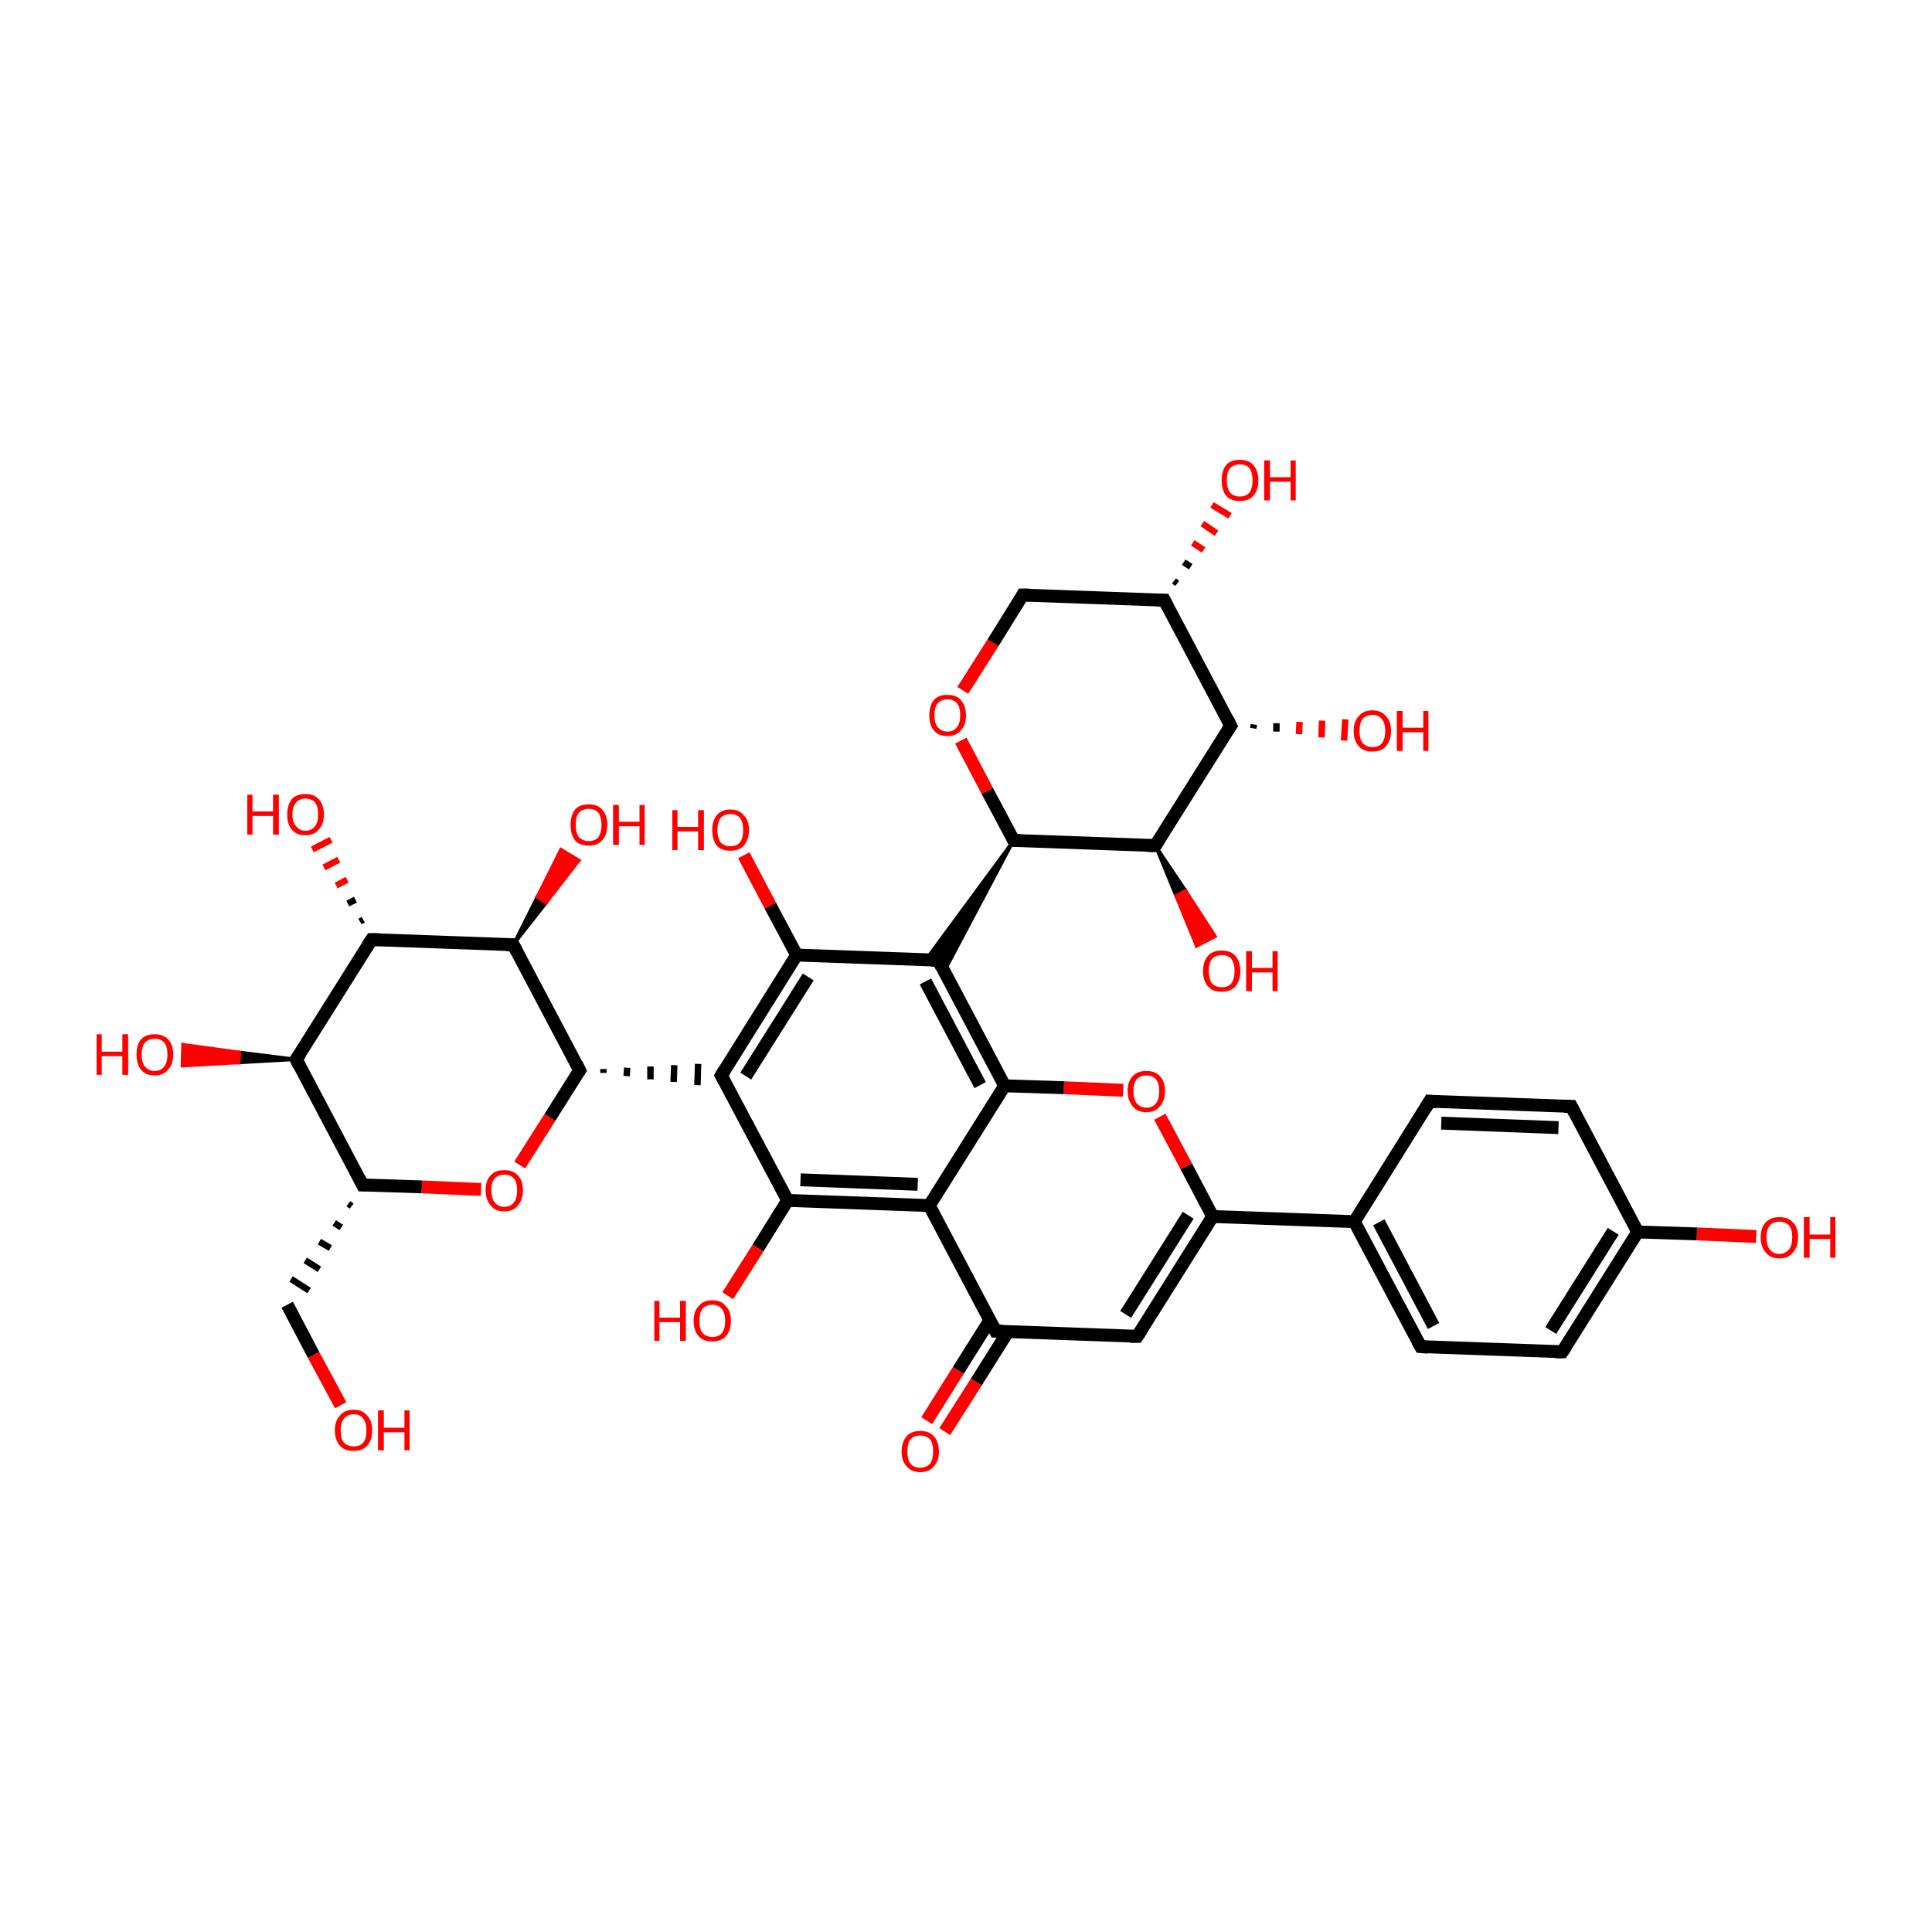 <?xml version='1.0' encoding='iso-8859-1'?>
<svg version='1.1' baseProfile='full'
              xmlns='http://www.w3.org/2000/svg'
                      xmlns:rdkit='http://www.rdkit.org/xml'
                      xmlns:xlink='http://www.w3.org/1999/xlink'
                  xml:space='preserve'
width='300px' height='300px' viewBox='0 0 300 300'>
<!-- END OF HEADER -->
<rect style='opacity:1.0;fill:transparent;stroke:none' width='300.0' height='300.0' x='0.0' y='0.0'> </rect>
<path class='bond-0 atom-0 atom-1' d='M 158.8,92.4 L 180.8,93.2' style='fill:none;fill-rule:evenodd;stroke:#000000;stroke-width:2.0px;stroke-linecap:butt;stroke-linejoin:miter;stroke-opacity:1' />
<path class='bond-1 atom-1 atom-2' d='M 180.8,93.2 L 191.1,112.7' style='fill:none;fill-rule:evenodd;stroke:#000000;stroke-width:2.0px;stroke-linecap:butt;stroke-linejoin:miter;stroke-opacity:1' />
<path class='bond-2 atom-2 atom-3' d='M 191.1,112.7 L 179.4,131.3' style='fill:none;fill-rule:evenodd;stroke:#000000;stroke-width:2.0px;stroke-linecap:butt;stroke-linejoin:miter;stroke-opacity:1' />
<path class='bond-3 atom-3 atom-4' d='M 179.4,131.3 L 157.4,130.5' style='fill:none;fill-rule:evenodd;stroke:#000000;stroke-width:2.0px;stroke-linecap:butt;stroke-linejoin:miter;stroke-opacity:1' />
<path class='bond-4 atom-4 atom-5' d='M 157.4,130.5 L 153.3,122.8' style='fill:none;fill-rule:evenodd;stroke:#000000;stroke-width:2.0px;stroke-linecap:butt;stroke-linejoin:miter;stroke-opacity:1' />
<path class='bond-4 atom-4 atom-5' d='M 153.3,122.8 L 149.2,115.0' style='fill:none;fill-rule:evenodd;stroke:#FF0000;stroke-width:2.0px;stroke-linecap:butt;stroke-linejoin:miter;stroke-opacity:1' />
<path class='bond-5 atom-4 atom-6' d='M 157.4,130.5 L 146.6,150.9 L 145.7,149.1 Z' style='fill:#000000;fill-rule:evenodd;fill-opacity:1;stroke:#000000;stroke-width:0.5px;stroke-linecap:butt;stroke-linejoin:miter;stroke-opacity:1;' />
<path class='bond-5 atom-4 atom-6' d='M 157.4,130.5 L 145.7,149.1 L 143.7,149.1 Z' style='fill:#000000;fill-rule:evenodd;fill-opacity:1;stroke:#000000;stroke-width:0.5px;stroke-linecap:butt;stroke-linejoin:miter;stroke-opacity:1;' />
<path class='bond-6 atom-6 atom-7' d='M 145.7,149.1 L 156.0,168.6' style='fill:none;fill-rule:evenodd;stroke:#000000;stroke-width:2.0px;stroke-linecap:butt;stroke-linejoin:miter;stroke-opacity:1' />
<path class='bond-6 atom-6 atom-7' d='M 143.7,152.4 L 152.2,168.5' style='fill:none;fill-rule:evenodd;stroke:#000000;stroke-width:2.0px;stroke-linecap:butt;stroke-linejoin:miter;stroke-opacity:1' />
<path class='bond-7 atom-7 atom-8' d='M 156.0,168.6 L 144.3,187.2' style='fill:none;fill-rule:evenodd;stroke:#000000;stroke-width:2.0px;stroke-linecap:butt;stroke-linejoin:miter;stroke-opacity:1' />
<path class='bond-8 atom-8 atom-9' d='M 144.3,187.2 L 122.3,186.4' style='fill:none;fill-rule:evenodd;stroke:#000000;stroke-width:2.0px;stroke-linecap:butt;stroke-linejoin:miter;stroke-opacity:1' />
<path class='bond-8 atom-8 atom-9' d='M 142.5,183.9 L 124.3,183.2' style='fill:none;fill-rule:evenodd;stroke:#000000;stroke-width:2.0px;stroke-linecap:butt;stroke-linejoin:miter;stroke-opacity:1' />
<path class='bond-9 atom-9 atom-10' d='M 122.3,186.4 L 112.0,167.0' style='fill:none;fill-rule:evenodd;stroke:#000000;stroke-width:2.0px;stroke-linecap:butt;stroke-linejoin:miter;stroke-opacity:1' />
<path class='bond-10 atom-10 atom-11' d='M 112.0,167.0 L 123.7,148.3' style='fill:none;fill-rule:evenodd;stroke:#000000;stroke-width:2.0px;stroke-linecap:butt;stroke-linejoin:miter;stroke-opacity:1' />
<path class='bond-10 atom-10 atom-11' d='M 115.8,167.1 L 125.5,151.7' style='fill:none;fill-rule:evenodd;stroke:#000000;stroke-width:2.0px;stroke-linecap:butt;stroke-linejoin:miter;stroke-opacity:1' />
<path class='bond-11 atom-11 atom-12' d='M 123.7,148.3 L 119.6,140.6' style='fill:none;fill-rule:evenodd;stroke:#000000;stroke-width:2.0px;stroke-linecap:butt;stroke-linejoin:miter;stroke-opacity:1' />
<path class='bond-11 atom-11 atom-12' d='M 119.6,140.6 L 115.5,132.8' style='fill:none;fill-rule:evenodd;stroke:#FF0000;stroke-width:2.0px;stroke-linecap:butt;stroke-linejoin:miter;stroke-opacity:1' />
<path class='bond-12 atom-13 atom-10' d='M 93.7,166.6 L 93.7,166.0' style='fill:none;fill-rule:evenodd;stroke:#000000;stroke-width:1.0px;stroke-linecap:butt;stroke-linejoin:miter;stroke-opacity:1' />
<path class='bond-12 atom-13 atom-10' d='M 97.3,167.1 L 97.4,165.8' style='fill:none;fill-rule:evenodd;stroke:#000000;stroke-width:1.0px;stroke-linecap:butt;stroke-linejoin:miter;stroke-opacity:1' />
<path class='bond-12 atom-13 atom-10' d='M 101.0,167.6 L 101.0,165.6' style='fill:none;fill-rule:evenodd;stroke:#000000;stroke-width:1.0px;stroke-linecap:butt;stroke-linejoin:miter;stroke-opacity:1' />
<path class='bond-12 atom-13 atom-10' d='M 104.6,168.0 L 104.7,165.4' style='fill:none;fill-rule:evenodd;stroke:#000000;stroke-width:1.0px;stroke-linecap:butt;stroke-linejoin:miter;stroke-opacity:1' />
<path class='bond-12 atom-13 atom-10' d='M 108.3,168.5 L 108.4,165.2' style='fill:none;fill-rule:evenodd;stroke:#000000;stroke-width:1.0px;stroke-linecap:butt;stroke-linejoin:miter;stroke-opacity:1' />
<path class='bond-13 atom-13 atom-14' d='M 90.0,166.2 L 79.7,146.7' style='fill:none;fill-rule:evenodd;stroke:#000000;stroke-width:2.0px;stroke-linecap:butt;stroke-linejoin:miter;stroke-opacity:1' />
<path class='bond-14 atom-14 atom-15' d='M 79.7,146.7 L 57.7,145.9' style='fill:none;fill-rule:evenodd;stroke:#000000;stroke-width:2.0px;stroke-linecap:butt;stroke-linejoin:miter;stroke-opacity:1' />
<path class='bond-15 atom-15 atom-16' d='M 57.7,145.9 L 46.0,164.5' style='fill:none;fill-rule:evenodd;stroke:#000000;stroke-width:2.0px;stroke-linecap:butt;stroke-linejoin:miter;stroke-opacity:1' />
<path class='bond-16 atom-16 atom-17' d='M 46.0,164.5 L 56.3,184.0' style='fill:none;fill-rule:evenodd;stroke:#000000;stroke-width:2.0px;stroke-linecap:butt;stroke-linejoin:miter;stroke-opacity:1' />
<path class='bond-17 atom-17 atom-18' d='M 56.3,184.0 L 65.5,184.3' style='fill:none;fill-rule:evenodd;stroke:#000000;stroke-width:2.0px;stroke-linecap:butt;stroke-linejoin:miter;stroke-opacity:1' />
<path class='bond-17 atom-17 atom-18' d='M 65.5,184.3 L 74.7,184.7' style='fill:none;fill-rule:evenodd;stroke:#FF0000;stroke-width:2.0px;stroke-linecap:butt;stroke-linejoin:miter;stroke-opacity:1' />
<path class='bond-18 atom-17 atom-19' d='M 54.1,186.9 L 54.6,187.3' style='fill:none;fill-rule:evenodd;stroke:#000000;stroke-width:1.0px;stroke-linecap:butt;stroke-linejoin:miter;stroke-opacity:1' />
<path class='bond-18 atom-17 atom-19' d='M 51.9,189.9 L 53.0,190.6' style='fill:none;fill-rule:evenodd;stroke:#000000;stroke-width:1.0px;stroke-linecap:butt;stroke-linejoin:miter;stroke-opacity:1' />
<path class='bond-18 atom-17 atom-19' d='M 49.6,192.8 L 51.3,193.8' style='fill:none;fill-rule:evenodd;stroke:#000000;stroke-width:1.0px;stroke-linecap:butt;stroke-linejoin:miter;stroke-opacity:1' />
<path class='bond-18 atom-17 atom-19' d='M 47.4,195.7 L 49.6,197.1' style='fill:none;fill-rule:evenodd;stroke:#000000;stroke-width:1.0px;stroke-linecap:butt;stroke-linejoin:miter;stroke-opacity:1' />
<path class='bond-18 atom-17 atom-19' d='M 45.2,198.6 L 48.0,200.4' style='fill:none;fill-rule:evenodd;stroke:#000000;stroke-width:1.0px;stroke-linecap:butt;stroke-linejoin:miter;stroke-opacity:1' />
<path class='bond-19 atom-19 atom-20' d='M 44.6,202.6 L 48.7,210.4' style='fill:none;fill-rule:evenodd;stroke:#000000;stroke-width:2.0px;stroke-linecap:butt;stroke-linejoin:miter;stroke-opacity:1' />
<path class='bond-19 atom-19 atom-20' d='M 48.7,210.4 L 52.9,218.2' style='fill:none;fill-rule:evenodd;stroke:#FF0000;stroke-width:2.0px;stroke-linecap:butt;stroke-linejoin:miter;stroke-opacity:1' />
<path class='bond-20 atom-16 atom-21' d='M 46.0,164.5 L 37.1,165.0 L 37.2,163.4 Z' style='fill:#000000;fill-rule:evenodd;fill-opacity:1;stroke:#000000;stroke-width:0.5px;stroke-linecap:butt;stroke-linejoin:miter;stroke-opacity:1;' />
<path class='bond-20 atom-16 atom-21' d='M 37.1,165.0 L 28.4,162.2 L 28.3,165.5 Z' style='fill:#FF0000;fill-rule:evenodd;fill-opacity:1;stroke:#FF0000;stroke-width:0.5px;stroke-linecap:butt;stroke-linejoin:miter;stroke-opacity:1;' />
<path class='bond-20 atom-16 atom-21' d='M 37.1,165.0 L 37.2,163.4 L 28.4,162.2 Z' style='fill:#FF0000;fill-rule:evenodd;fill-opacity:1;stroke:#FF0000;stroke-width:0.5px;stroke-linecap:butt;stroke-linejoin:miter;stroke-opacity:1;' />
<path class='bond-21 atom-15 atom-22' d='M 55.9,143.1 L 56.4,142.8' style='fill:none;fill-rule:evenodd;stroke:#000000;stroke-width:1.0px;stroke-linecap:butt;stroke-linejoin:miter;stroke-opacity:1' />
<path class='bond-21 atom-15 atom-22' d='M 54.0,140.3 L 55.2,139.7' style='fill:none;fill-rule:evenodd;stroke:#000000;stroke-width:1.0px;stroke-linecap:butt;stroke-linejoin:miter;stroke-opacity:1' />
<path class='bond-21 atom-15 atom-22' d='M 52.2,137.5 L 53.9,136.6' style='fill:none;fill-rule:evenodd;stroke:#FF0000;stroke-width:1.0px;stroke-linecap:butt;stroke-linejoin:miter;stroke-opacity:1' />
<path class='bond-21 atom-15 atom-22' d='M 50.3,134.7 L 52.6,133.5' style='fill:none;fill-rule:evenodd;stroke:#FF0000;stroke-width:1.0px;stroke-linecap:butt;stroke-linejoin:miter;stroke-opacity:1' />
<path class='bond-21 atom-15 atom-22' d='M 48.5,131.9 L 51.4,130.4' style='fill:none;fill-rule:evenodd;stroke:#FF0000;stroke-width:1.0px;stroke-linecap:butt;stroke-linejoin:miter;stroke-opacity:1' />
<path class='bond-22 atom-14 atom-23' d='M 79.7,146.7 L 83.4,139.3 L 84.8,140.2 Z' style='fill:#000000;fill-rule:evenodd;fill-opacity:1;stroke:#000000;stroke-width:0.5px;stroke-linecap:butt;stroke-linejoin:miter;stroke-opacity:1;' />
<path class='bond-22 atom-14 atom-23' d='M 83.4,139.3 L 89.9,133.6 L 87.1,131.9 Z' style='fill:#FF0000;fill-rule:evenodd;fill-opacity:1;stroke:#FF0000;stroke-width:0.5px;stroke-linecap:butt;stroke-linejoin:miter;stroke-opacity:1;' />
<path class='bond-22 atom-14 atom-23' d='M 83.4,139.3 L 84.8,140.2 L 89.9,133.6 Z' style='fill:#FF0000;fill-rule:evenodd;fill-opacity:1;stroke:#FF0000;stroke-width:0.5px;stroke-linecap:butt;stroke-linejoin:miter;stroke-opacity:1;' />
<path class='bond-23 atom-9 atom-24' d='M 122.3,186.4 L 117.7,193.8' style='fill:none;fill-rule:evenodd;stroke:#000000;stroke-width:2.0px;stroke-linecap:butt;stroke-linejoin:miter;stroke-opacity:1' />
<path class='bond-23 atom-9 atom-24' d='M 117.7,193.8 L 113.0,201.2' style='fill:none;fill-rule:evenodd;stroke:#FF0000;stroke-width:2.0px;stroke-linecap:butt;stroke-linejoin:miter;stroke-opacity:1' />
<path class='bond-24 atom-8 atom-25' d='M 144.3,187.2 L 154.6,206.7' style='fill:none;fill-rule:evenodd;stroke:#000000;stroke-width:2.0px;stroke-linecap:butt;stroke-linejoin:miter;stroke-opacity:1' />
<path class='bond-25 atom-25 atom-26' d='M 153.7,205.0 L 148.8,212.8' style='fill:none;fill-rule:evenodd;stroke:#000000;stroke-width:2.0px;stroke-linecap:butt;stroke-linejoin:miter;stroke-opacity:1' />
<path class='bond-25 atom-25 atom-26' d='M 148.8,212.8 L 143.9,220.6' style='fill:none;fill-rule:evenodd;stroke:#FF0000;stroke-width:2.0px;stroke-linecap:butt;stroke-linejoin:miter;stroke-opacity:1' />
<path class='bond-25 atom-25 atom-26' d='M 156.5,206.8 L 151.6,214.6' style='fill:none;fill-rule:evenodd;stroke:#000000;stroke-width:2.0px;stroke-linecap:butt;stroke-linejoin:miter;stroke-opacity:1' />
<path class='bond-25 atom-25 atom-26' d='M 151.6,214.6 L 146.7,222.3' style='fill:none;fill-rule:evenodd;stroke:#FF0000;stroke-width:2.0px;stroke-linecap:butt;stroke-linejoin:miter;stroke-opacity:1' />
<path class='bond-26 atom-25 atom-27' d='M 154.6,206.7 L 176.6,207.5' style='fill:none;fill-rule:evenodd;stroke:#000000;stroke-width:2.0px;stroke-linecap:butt;stroke-linejoin:miter;stroke-opacity:1' />
<path class='bond-27 atom-27 atom-28' d='M 176.6,207.5 L 188.3,188.9' style='fill:none;fill-rule:evenodd;stroke:#000000;stroke-width:2.0px;stroke-linecap:butt;stroke-linejoin:miter;stroke-opacity:1' />
<path class='bond-27 atom-27 atom-28' d='M 174.8,204.1 L 184.5,188.7' style='fill:none;fill-rule:evenodd;stroke:#000000;stroke-width:2.0px;stroke-linecap:butt;stroke-linejoin:miter;stroke-opacity:1' />
<path class='bond-28 atom-28 atom-29' d='M 188.3,188.9 L 184.2,181.1' style='fill:none;fill-rule:evenodd;stroke:#000000;stroke-width:2.0px;stroke-linecap:butt;stroke-linejoin:miter;stroke-opacity:1' />
<path class='bond-28 atom-28 atom-29' d='M 184.2,181.1 L 180.1,173.4' style='fill:none;fill-rule:evenodd;stroke:#FF0000;stroke-width:2.0px;stroke-linecap:butt;stroke-linejoin:miter;stroke-opacity:1' />
<path class='bond-29 atom-28 atom-30' d='M 188.3,188.9 L 210.3,189.7' style='fill:none;fill-rule:evenodd;stroke:#000000;stroke-width:2.0px;stroke-linecap:butt;stroke-linejoin:miter;stroke-opacity:1' />
<path class='bond-30 atom-30 atom-31' d='M 210.3,189.7 L 220.6,209.1' style='fill:none;fill-rule:evenodd;stroke:#000000;stroke-width:2.0px;stroke-linecap:butt;stroke-linejoin:miter;stroke-opacity:1' />
<path class='bond-30 atom-30 atom-31' d='M 214.1,189.8 L 222.6,205.9' style='fill:none;fill-rule:evenodd;stroke:#000000;stroke-width:2.0px;stroke-linecap:butt;stroke-linejoin:miter;stroke-opacity:1' />
<path class='bond-31 atom-31 atom-32' d='M 220.6,209.1 L 242.6,209.9' style='fill:none;fill-rule:evenodd;stroke:#000000;stroke-width:2.0px;stroke-linecap:butt;stroke-linejoin:miter;stroke-opacity:1' />
<path class='bond-32 atom-32 atom-33' d='M 242.6,209.9 L 254.3,191.3' style='fill:none;fill-rule:evenodd;stroke:#000000;stroke-width:2.0px;stroke-linecap:butt;stroke-linejoin:miter;stroke-opacity:1' />
<path class='bond-32 atom-32 atom-33' d='M 240.8,206.6 L 250.5,191.2' style='fill:none;fill-rule:evenodd;stroke:#000000;stroke-width:2.0px;stroke-linecap:butt;stroke-linejoin:miter;stroke-opacity:1' />
<path class='bond-33 atom-33 atom-34' d='M 254.3,191.3 L 244.0,171.8' style='fill:none;fill-rule:evenodd;stroke:#000000;stroke-width:2.0px;stroke-linecap:butt;stroke-linejoin:miter;stroke-opacity:1' />
<path class='bond-34 atom-34 atom-35' d='M 244.0,171.8 L 222.0,171.0' style='fill:none;fill-rule:evenodd;stroke:#000000;stroke-width:2.0px;stroke-linecap:butt;stroke-linejoin:miter;stroke-opacity:1' />
<path class='bond-34 atom-34 atom-35' d='M 242.0,175.1 L 223.8,174.4' style='fill:none;fill-rule:evenodd;stroke:#000000;stroke-width:2.0px;stroke-linecap:butt;stroke-linejoin:miter;stroke-opacity:1' />
<path class='bond-35 atom-33 atom-36' d='M 254.3,191.3 L 263.5,191.6' style='fill:none;fill-rule:evenodd;stroke:#000000;stroke-width:2.0px;stroke-linecap:butt;stroke-linejoin:miter;stroke-opacity:1' />
<path class='bond-35 atom-33 atom-36' d='M 263.5,191.6 L 272.7,192.0' style='fill:none;fill-rule:evenodd;stroke:#FF0000;stroke-width:2.0px;stroke-linecap:butt;stroke-linejoin:miter;stroke-opacity:1' />
<path class='bond-36 atom-3 atom-37' d='M 179.4,131.3 L 184.1,138.3 L 182.6,139.1 Z' style='fill:#000000;fill-rule:evenodd;fill-opacity:1;stroke:#000000;stroke-width:0.5px;stroke-linecap:butt;stroke-linejoin:miter;stroke-opacity:1;' />
<path class='bond-36 atom-3 atom-37' d='M 184.1,138.3 L 185.8,146.9 L 188.7,145.4 Z' style='fill:#FF0000;fill-rule:evenodd;fill-opacity:1;stroke:#FF0000;stroke-width:0.5px;stroke-linecap:butt;stroke-linejoin:miter;stroke-opacity:1;' />
<path class='bond-36 atom-3 atom-37' d='M 184.1,138.3 L 182.6,139.1 L 185.8,146.9 Z' style='fill:#FF0000;fill-rule:evenodd;fill-opacity:1;stroke:#FF0000;stroke-width:0.5px;stroke-linecap:butt;stroke-linejoin:miter;stroke-opacity:1;' />
<path class='bond-37 atom-2 atom-38' d='M 194.7,112.5 L 194.6,113.1' style='fill:none;fill-rule:evenodd;stroke:#000000;stroke-width:1.0px;stroke-linecap:butt;stroke-linejoin:miter;stroke-opacity:1' />
<path class='bond-37 atom-2 atom-38' d='M 198.2,112.3 L 198.2,113.6' style='fill:none;fill-rule:evenodd;stroke:#000000;stroke-width:1.0px;stroke-linecap:butt;stroke-linejoin:miter;stroke-opacity:1' />
<path class='bond-37 atom-2 atom-38' d='M 201.8,112.1 L 201.7,114.0' style='fill:none;fill-rule:evenodd;stroke:#FF0000;stroke-width:1.0px;stroke-linecap:butt;stroke-linejoin:miter;stroke-opacity:1' />
<path class='bond-37 atom-2 atom-38' d='M 205.3,111.9 L 205.2,114.5' style='fill:none;fill-rule:evenodd;stroke:#FF0000;stroke-width:1.0px;stroke-linecap:butt;stroke-linejoin:miter;stroke-opacity:1' />
<path class='bond-37 atom-2 atom-38' d='M 208.9,111.7 L 208.7,115.0' style='fill:none;fill-rule:evenodd;stroke:#FF0000;stroke-width:1.0px;stroke-linecap:butt;stroke-linejoin:miter;stroke-opacity:1' />
<path class='bond-38 atom-1 atom-39' d='M 182.3,90.2 L 182.8,90.6' style='fill:none;fill-rule:evenodd;stroke:#000000;stroke-width:1.0px;stroke-linecap:butt;stroke-linejoin:miter;stroke-opacity:1' />
<path class='bond-38 atom-1 atom-39' d='M 183.8,87.3 L 184.9,88.0' style='fill:none;fill-rule:evenodd;stroke:#000000;stroke-width:1.0px;stroke-linecap:butt;stroke-linejoin:miter;stroke-opacity:1' />
<path class='bond-38 atom-1 atom-39' d='M 185.2,84.3 L 186.9,85.4' style='fill:none;fill-rule:evenodd;stroke:#FF0000;stroke-width:1.0px;stroke-linecap:butt;stroke-linejoin:miter;stroke-opacity:1' />
<path class='bond-38 atom-1 atom-39' d='M 186.7,81.3 L 188.9,82.8' style='fill:none;fill-rule:evenodd;stroke:#FF0000;stroke-width:1.0px;stroke-linecap:butt;stroke-linejoin:miter;stroke-opacity:1' />
<path class='bond-38 atom-1 atom-39' d='M 188.2,78.4 L 191.0,80.1' style='fill:none;fill-rule:evenodd;stroke:#FF0000;stroke-width:1.0px;stroke-linecap:butt;stroke-linejoin:miter;stroke-opacity:1' />
<path class='bond-39 atom-5 atom-0' d='M 149.5,107.2 L 154.2,99.8' style='fill:none;fill-rule:evenodd;stroke:#FF0000;stroke-width:2.0px;stroke-linecap:butt;stroke-linejoin:miter;stroke-opacity:1' />
<path class='bond-39 atom-5 atom-0' d='M 154.2,99.8 L 158.8,92.4' style='fill:none;fill-rule:evenodd;stroke:#000000;stroke-width:2.0px;stroke-linecap:butt;stroke-linejoin:miter;stroke-opacity:1' />
<path class='bond-40 atom-11 atom-6' d='M 123.7,148.3 L 145.7,149.1' style='fill:none;fill-rule:evenodd;stroke:#000000;stroke-width:2.0px;stroke-linecap:butt;stroke-linejoin:miter;stroke-opacity:1' />
<path class='bond-41 atom-29 atom-7' d='M 174.4,169.3 L 165.2,168.9' style='fill:none;fill-rule:evenodd;stroke:#FF0000;stroke-width:2.0px;stroke-linecap:butt;stroke-linejoin:miter;stroke-opacity:1' />
<path class='bond-41 atom-29 atom-7' d='M 165.2,168.9 L 156.0,168.6' style='fill:none;fill-rule:evenodd;stroke:#000000;stroke-width:2.0px;stroke-linecap:butt;stroke-linejoin:miter;stroke-opacity:1' />
<path class='bond-42 atom-18 atom-13' d='M 80.7,180.9 L 85.4,173.5' style='fill:none;fill-rule:evenodd;stroke:#FF0000;stroke-width:2.0px;stroke-linecap:butt;stroke-linejoin:miter;stroke-opacity:1' />
<path class='bond-42 atom-18 atom-13' d='M 85.4,173.5 L 90.0,166.2' style='fill:none;fill-rule:evenodd;stroke:#000000;stroke-width:2.0px;stroke-linecap:butt;stroke-linejoin:miter;stroke-opacity:1' />
<path class='bond-43 atom-35 atom-30' d='M 222.0,171.0 L 210.3,189.7' style='fill:none;fill-rule:evenodd;stroke:#000000;stroke-width:2.0px;stroke-linecap:butt;stroke-linejoin:miter;stroke-opacity:1' />
<path d='M 159.9,92.4 L 158.8,92.4 L 158.6,92.8' style='fill:none;stroke:#000000;stroke-width:2.0px;stroke-linecap:butt;stroke-linejoin:miter;stroke-opacity:1;' />
<path d='M 179.7,93.2 L 180.8,93.2 L 181.3,94.2' style='fill:none;stroke:#000000;stroke-width:2.0px;stroke-linecap:butt;stroke-linejoin:miter;stroke-opacity:1;' />
<path d='M 190.6,111.7 L 191.1,112.7 L 190.5,113.6' style='fill:none;stroke:#000000;stroke-width:2.0px;stroke-linecap:butt;stroke-linejoin:miter;stroke-opacity:1;' />
<path d='M 180.0,130.4 L 179.4,131.3 L 178.3,131.3' style='fill:none;stroke:#000000;stroke-width:2.0px;stroke-linecap:butt;stroke-linejoin:miter;stroke-opacity:1;' />
<path d='M 158.5,130.5 L 157.4,130.5 L 157.2,130.1' style='fill:none;stroke:#000000;stroke-width:2.0px;stroke-linecap:butt;stroke-linejoin:miter;stroke-opacity:1;' />
<path d='M 146.2,150.1 L 145.7,149.1 L 144.6,149.1' style='fill:none;stroke:#000000;stroke-width:2.0px;stroke-linecap:butt;stroke-linejoin:miter;stroke-opacity:1;' />
<path d='M 112.5,167.9 L 112.0,167.0 L 112.6,166.0' style='fill:none;stroke:#000000;stroke-width:2.0px;stroke-linecap:butt;stroke-linejoin:miter;stroke-opacity:1;' />
<path d='M 89.5,165.2 L 90.0,166.2 L 89.8,166.5' style='fill:none;stroke:#000000;stroke-width:2.0px;stroke-linecap:butt;stroke-linejoin:miter;stroke-opacity:1;' />
<path d='M 80.2,147.7 L 79.7,146.7 L 78.6,146.7' style='fill:none;stroke:#000000;stroke-width:2.0px;stroke-linecap:butt;stroke-linejoin:miter;stroke-opacity:1;' />
<path d='M 58.8,145.9 L 57.7,145.9 L 57.1,146.8' style='fill:none;stroke:#000000;stroke-width:2.0px;stroke-linecap:butt;stroke-linejoin:miter;stroke-opacity:1;' />
<path d='M 46.6,163.6 L 46.0,164.5 L 46.5,165.5' style='fill:none;stroke:#000000;stroke-width:2.0px;stroke-linecap:butt;stroke-linejoin:miter;stroke-opacity:1;' />
<path d='M 55.8,183.0 L 56.3,184.0 L 56.8,184.0' style='fill:none;stroke:#000000;stroke-width:2.0px;stroke-linecap:butt;stroke-linejoin:miter;stroke-opacity:1;' />
<path d='M 154.1,205.7 L 154.6,206.7 L 155.7,206.7' style='fill:none;stroke:#000000;stroke-width:2.0px;stroke-linecap:butt;stroke-linejoin:miter;stroke-opacity:1;' />
<path d='M 175.5,207.5 L 176.6,207.5 L 177.2,206.6' style='fill:none;stroke:#000000;stroke-width:2.0px;stroke-linecap:butt;stroke-linejoin:miter;stroke-opacity:1;' />
<path d='M 220.1,208.2 L 220.6,209.1 L 221.7,209.2' style='fill:none;stroke:#000000;stroke-width:2.0px;stroke-linecap:butt;stroke-linejoin:miter;stroke-opacity:1;' />
<path d='M 241.5,209.9 L 242.6,209.9 L 243.2,209.0' style='fill:none;stroke:#000000;stroke-width:2.0px;stroke-linecap:butt;stroke-linejoin:miter;stroke-opacity:1;' />
<path d='M 244.5,172.8 L 244.0,171.8 L 242.9,171.8' style='fill:none;stroke:#000000;stroke-width:2.0px;stroke-linecap:butt;stroke-linejoin:miter;stroke-opacity:1;' />
<path d='M 223.1,171.1 L 222.0,171.0 L 221.4,172.0' style='fill:none;stroke:#000000;stroke-width:2.0px;stroke-linecap:butt;stroke-linejoin:miter;stroke-opacity:1;' />
<path class='atom-5' d='M 144.3 111.1
Q 144.3 109.6, 145.0 108.7
Q 145.7 107.9, 147.1 107.9
Q 148.5 107.9, 149.2 108.7
Q 150.0 109.6, 150.0 111.1
Q 150.0 112.6, 149.2 113.4
Q 148.5 114.3, 147.1 114.3
Q 145.7 114.3, 145.0 113.4
Q 144.3 112.6, 144.3 111.1
M 147.1 113.6
Q 148.1 113.6, 148.6 112.9
Q 149.1 112.3, 149.1 111.1
Q 149.1 109.8, 148.6 109.2
Q 148.1 108.6, 147.1 108.6
Q 146.2 108.6, 145.6 109.2
Q 145.1 109.8, 145.1 111.1
Q 145.1 112.3, 145.6 112.9
Q 146.2 113.6, 147.1 113.6
' fill='#FF0000'/>
<path class='atom-12' d='M 104.4 125.8
L 105.2 125.8
L 105.2 128.4
L 108.4 128.4
L 108.4 125.8
L 109.3 125.8
L 109.3 132.0
L 108.4 132.0
L 108.4 129.1
L 105.2 129.1
L 105.2 132.0
L 104.4 132.0
L 104.4 125.8
' fill='#FF0000'/>
<path class='atom-12' d='M 110.6 128.9
Q 110.6 127.4, 111.3 126.6
Q 112.0 125.7, 113.4 125.7
Q 114.8 125.7, 115.5 126.6
Q 116.3 127.4, 116.3 128.9
Q 116.3 130.4, 115.5 131.3
Q 114.8 132.1, 113.4 132.1
Q 112.0 132.1, 111.3 131.3
Q 110.6 130.4, 110.6 128.9
M 113.4 131.4
Q 114.4 131.4, 114.9 130.8
Q 115.4 130.1, 115.4 128.9
Q 115.4 127.7, 114.9 127.0
Q 114.4 126.4, 113.4 126.4
Q 112.5 126.4, 111.9 127.0
Q 111.4 127.7, 111.4 128.9
Q 111.4 130.1, 111.9 130.8
Q 112.5 131.4, 113.4 131.4
' fill='#FF0000'/>
<path class='atom-18' d='M 75.4 184.8
Q 75.4 183.3, 76.2 182.5
Q 76.9 181.7, 78.3 181.7
Q 79.7 181.7, 80.4 182.5
Q 81.2 183.3, 81.2 184.8
Q 81.2 186.3, 80.4 187.2
Q 79.7 188.1, 78.3 188.1
Q 76.9 188.1, 76.2 187.2
Q 75.4 186.3, 75.4 184.8
M 78.3 187.4
Q 79.3 187.4, 79.8 186.7
Q 80.3 186.1, 80.3 184.8
Q 80.3 183.6, 79.8 183.0
Q 79.3 182.4, 78.3 182.4
Q 77.4 182.4, 76.8 183.0
Q 76.3 183.6, 76.3 184.8
Q 76.3 186.1, 76.8 186.7
Q 77.4 187.4, 78.3 187.4
' fill='#FF0000'/>
<path class='atom-20' d='M 52.0 222.1
Q 52.0 220.6, 52.8 219.8
Q 53.5 218.9, 54.9 218.9
Q 56.3 218.9, 57.0 219.8
Q 57.8 220.6, 57.8 222.1
Q 57.8 223.6, 57.0 224.5
Q 56.3 225.3, 54.9 225.3
Q 53.5 225.3, 52.8 224.5
Q 52.0 223.6, 52.0 222.1
M 54.9 224.6
Q 55.9 224.6, 56.4 224.0
Q 56.9 223.4, 56.9 222.1
Q 56.9 220.9, 56.4 220.3
Q 55.9 219.6, 54.9 219.6
Q 54.0 219.6, 53.4 220.3
Q 52.9 220.9, 52.9 222.1
Q 52.9 223.4, 53.4 224.0
Q 54.0 224.6, 54.9 224.6
' fill='#FF0000'/>
<path class='atom-20' d='M 58.7 219.0
L 59.6 219.0
L 59.6 221.7
L 62.8 221.7
L 62.8 219.0
L 63.6 219.0
L 63.6 225.2
L 62.8 225.2
L 62.8 222.4
L 59.6 222.4
L 59.6 225.2
L 58.7 225.2
L 58.7 219.0
' fill='#FF0000'/>
<path class='atom-21' d='M 15.0 160.6
L 15.8 160.6
L 15.8 163.3
L 19.0 163.3
L 19.0 160.6
L 19.9 160.6
L 19.9 166.9
L 19.0 166.9
L 19.0 164.0
L 15.8 164.0
L 15.8 166.9
L 15.0 166.9
L 15.0 160.6
' fill='#FF0000'/>
<path class='atom-21' d='M 21.2 163.7
Q 21.2 162.2, 21.9 161.4
Q 22.6 160.6, 24.0 160.6
Q 25.4 160.6, 26.1 161.4
Q 26.9 162.2, 26.9 163.7
Q 26.9 165.3, 26.1 166.1
Q 25.4 167.0, 24.0 167.0
Q 22.6 167.0, 21.9 166.1
Q 21.2 165.3, 21.2 163.7
M 24.0 166.3
Q 25.0 166.3, 25.5 165.6
Q 26.0 165.0, 26.0 163.7
Q 26.0 162.5, 25.5 161.9
Q 25.0 161.3, 24.0 161.3
Q 23.1 161.3, 22.5 161.9
Q 22.0 162.5, 22.0 163.7
Q 22.0 165.0, 22.5 165.6
Q 23.1 166.3, 24.0 166.3
' fill='#FF0000'/>
<path class='atom-22' d='M 38.4 123.4
L 39.2 123.4
L 39.2 126.0
L 42.4 126.0
L 42.4 123.4
L 43.3 123.4
L 43.3 129.6
L 42.4 129.6
L 42.4 126.7
L 39.2 126.7
L 39.2 129.6
L 38.4 129.6
L 38.4 123.4
' fill='#FF0000'/>
<path class='atom-22' d='M 44.6 126.5
Q 44.6 125.0, 45.3 124.1
Q 46.0 123.3, 47.4 123.3
Q 48.8 123.3, 49.5 124.1
Q 50.3 125.0, 50.3 126.5
Q 50.3 128.0, 49.5 128.8
Q 48.8 129.7, 47.4 129.7
Q 46.0 129.7, 45.3 128.8
Q 44.6 128.0, 44.6 126.5
M 47.4 129.0
Q 48.4 129.0, 48.9 128.3
Q 49.4 127.7, 49.4 126.5
Q 49.4 125.2, 48.9 124.6
Q 48.4 124.0, 47.4 124.0
Q 46.5 124.0, 46.0 124.6
Q 45.4 125.2, 45.4 126.5
Q 45.4 127.7, 46.0 128.3
Q 46.5 129.0, 47.4 129.0
' fill='#FF0000'/>
<path class='atom-23' d='M 88.6 128.1
Q 88.6 126.6, 89.3 125.7
Q 90.0 124.9, 91.4 124.9
Q 92.8 124.9, 93.5 125.7
Q 94.3 126.6, 94.3 128.1
Q 94.3 129.6, 93.5 130.5
Q 92.8 131.3, 91.4 131.3
Q 90.0 131.3, 89.3 130.5
Q 88.6 129.6, 88.6 128.1
M 91.4 130.6
Q 92.4 130.6, 92.9 130.0
Q 93.4 129.3, 93.4 128.1
Q 93.4 126.9, 92.9 126.2
Q 92.4 125.6, 91.4 125.6
Q 90.5 125.6, 89.9 126.2
Q 89.4 126.8, 89.4 128.1
Q 89.4 129.3, 89.9 130.0
Q 90.5 130.6, 91.4 130.6
' fill='#FF0000'/>
<path class='atom-23' d='M 95.2 125.0
L 96.1 125.0
L 96.1 127.6
L 99.3 127.6
L 99.3 125.0
L 100.1 125.0
L 100.1 131.2
L 99.3 131.2
L 99.3 128.3
L 96.1 128.3
L 96.1 131.2
L 95.2 131.2
L 95.2 125.0
' fill='#FF0000'/>
<path class='atom-24' d='M 101.6 202.0
L 102.4 202.0
L 102.4 204.6
L 105.6 204.6
L 105.6 202.0
L 106.5 202.0
L 106.5 208.2
L 105.6 208.2
L 105.6 205.3
L 102.4 205.3
L 102.4 208.2
L 101.6 208.2
L 101.6 202.0
' fill='#FF0000'/>
<path class='atom-24' d='M 107.7 205.1
Q 107.7 203.6, 108.5 202.8
Q 109.2 201.9, 110.6 201.9
Q 112.0 201.9, 112.7 202.8
Q 113.5 203.6, 113.5 205.1
Q 113.5 206.6, 112.7 207.5
Q 112.0 208.3, 110.6 208.3
Q 109.2 208.3, 108.5 207.5
Q 107.7 206.6, 107.7 205.1
M 110.6 207.6
Q 111.6 207.6, 112.1 207.0
Q 112.6 206.3, 112.6 205.1
Q 112.6 203.9, 112.1 203.3
Q 111.6 202.6, 110.6 202.6
Q 109.7 202.6, 109.1 203.2
Q 108.6 203.9, 108.6 205.1
Q 108.6 206.4, 109.1 207.0
Q 109.7 207.6, 110.6 207.6
' fill='#FF0000'/>
<path class='atom-26' d='M 140.0 225.4
Q 140.0 223.9, 140.8 223.0
Q 141.5 222.2, 142.9 222.2
Q 144.3 222.2, 145.0 223.0
Q 145.8 223.9, 145.8 225.4
Q 145.8 226.9, 145.0 227.7
Q 144.3 228.6, 142.9 228.6
Q 141.5 228.6, 140.8 227.7
Q 140.0 226.9, 140.0 225.4
M 142.9 227.9
Q 143.8 227.9, 144.4 227.3
Q 144.9 226.6, 144.9 225.4
Q 144.9 224.1, 144.4 223.5
Q 143.8 222.9, 142.9 222.9
Q 141.9 222.9, 141.4 223.5
Q 140.9 224.1, 140.9 225.4
Q 140.9 226.6, 141.4 227.3
Q 141.9 227.9, 142.9 227.9
' fill='#FF0000'/>
<path class='atom-29' d='M 175.1 169.4
Q 175.1 167.9, 175.9 167.1
Q 176.6 166.3, 178.0 166.3
Q 179.4 166.3, 180.1 167.1
Q 180.9 167.9, 180.9 169.4
Q 180.9 170.9, 180.1 171.8
Q 179.4 172.7, 178.0 172.7
Q 176.6 172.7, 175.9 171.8
Q 175.1 170.9, 175.1 169.4
M 178.0 172.0
Q 179.0 172.0, 179.5 171.3
Q 180.0 170.7, 180.0 169.4
Q 180.0 168.2, 179.5 167.6
Q 179.0 167.0, 178.0 167.0
Q 177.1 167.0, 176.5 167.6
Q 176.0 168.2, 176.0 169.4
Q 176.0 170.7, 176.5 171.3
Q 177.1 172.0, 178.0 172.0
' fill='#FF0000'/>
<path class='atom-36' d='M 273.4 192.1
Q 273.4 190.6, 274.2 189.8
Q 274.9 189.0, 276.3 189.0
Q 277.7 189.0, 278.4 189.8
Q 279.2 190.6, 279.2 192.1
Q 279.2 193.6, 278.4 194.5
Q 277.7 195.4, 276.3 195.4
Q 274.9 195.4, 274.2 194.5
Q 273.4 193.7, 273.4 192.1
M 276.3 194.7
Q 277.2 194.7, 277.8 194.0
Q 278.3 193.4, 278.3 192.1
Q 278.3 190.9, 277.8 190.3
Q 277.2 189.7, 276.3 189.7
Q 275.3 189.7, 274.8 190.3
Q 274.3 190.9, 274.3 192.1
Q 274.3 193.4, 274.8 194.0
Q 275.3 194.7, 276.3 194.7
' fill='#FF0000'/>
<path class='atom-36' d='M 280.1 189.0
L 281.0 189.0
L 281.0 191.7
L 284.2 191.7
L 284.2 189.0
L 285.0 189.0
L 285.0 195.3
L 284.2 195.3
L 284.2 192.4
L 281.0 192.4
L 281.0 195.3
L 280.1 195.3
L 280.1 189.0
' fill='#FF0000'/>
<path class='atom-37' d='M 186.8 150.8
Q 186.8 149.3, 187.6 148.4
Q 188.3 147.6, 189.7 147.6
Q 191.1 147.6, 191.8 148.4
Q 192.6 149.3, 192.6 150.8
Q 192.6 152.3, 191.8 153.2
Q 191.1 154.0, 189.7 154.0
Q 188.3 154.0, 187.6 153.2
Q 186.8 152.3, 186.8 150.8
M 189.7 153.3
Q 190.7 153.3, 191.2 152.7
Q 191.7 152.0, 191.7 150.8
Q 191.7 149.6, 191.2 148.9
Q 190.7 148.3, 189.7 148.3
Q 188.8 148.3, 188.2 148.9
Q 187.7 149.5, 187.7 150.8
Q 187.7 152.0, 188.2 152.7
Q 188.8 153.3, 189.7 153.3
' fill='#FF0000'/>
<path class='atom-37' d='M 193.5 147.7
L 194.4 147.7
L 194.4 150.3
L 197.6 150.3
L 197.6 147.7
L 198.4 147.7
L 198.4 153.9
L 197.6 153.9
L 197.6 151.0
L 194.4 151.0
L 194.4 153.9
L 193.5 153.9
L 193.5 147.7
' fill='#FF0000'/>
<path class='atom-38' d='M 210.2 113.5
Q 210.2 112.0, 211.0 111.2
Q 211.7 110.3, 213.1 110.3
Q 214.5 110.3, 215.2 111.2
Q 216.0 112.0, 216.0 113.5
Q 216.0 115.0, 215.2 115.9
Q 214.5 116.7, 213.1 116.7
Q 211.7 116.7, 211.0 115.9
Q 210.2 115.0, 210.2 113.5
M 213.1 116.0
Q 214.1 116.0, 214.6 115.4
Q 215.1 114.7, 215.1 113.5
Q 215.1 112.3, 214.6 111.7
Q 214.1 111.0, 213.1 111.0
Q 212.2 111.0, 211.6 111.6
Q 211.1 112.3, 211.1 113.5
Q 211.1 114.7, 211.6 115.4
Q 212.2 116.0, 213.1 116.0
' fill='#FF0000'/>
<path class='atom-38' d='M 216.9 110.4
L 217.8 110.4
L 217.8 113.0
L 221.0 113.0
L 221.0 110.4
L 221.8 110.4
L 221.8 116.6
L 221.0 116.6
L 221.0 113.7
L 217.8 113.7
L 217.8 116.6
L 216.9 116.6
L 216.9 110.4
' fill='#FF0000'/>
<path class='atom-39' d='M 189.7 74.6
Q 189.7 73.1, 190.4 72.2
Q 191.1 71.4, 192.5 71.4
Q 193.9 71.4, 194.6 72.2
Q 195.4 73.1, 195.4 74.6
Q 195.4 76.1, 194.6 77.0
Q 193.9 77.8, 192.5 77.8
Q 191.1 77.8, 190.4 77.0
Q 189.7 76.1, 189.7 74.6
M 192.5 77.1
Q 193.5 77.1, 194.0 76.5
Q 194.5 75.8, 194.5 74.6
Q 194.5 73.4, 194.0 72.7
Q 193.5 72.1, 192.5 72.1
Q 191.6 72.1, 191.0 72.7
Q 190.5 73.3, 190.5 74.6
Q 190.5 75.8, 191.0 76.5
Q 191.6 77.1, 192.5 77.1
' fill='#FF0000'/>
<path class='atom-39' d='M 196.3 71.5
L 197.2 71.5
L 197.2 74.1
L 200.4 74.1
L 200.4 71.5
L 201.2 71.5
L 201.2 77.7
L 200.4 77.7
L 200.4 74.8
L 197.2 74.8
L 197.2 77.7
L 196.3 77.7
L 196.3 71.5
' fill='#FF0000'/>
</svg>
